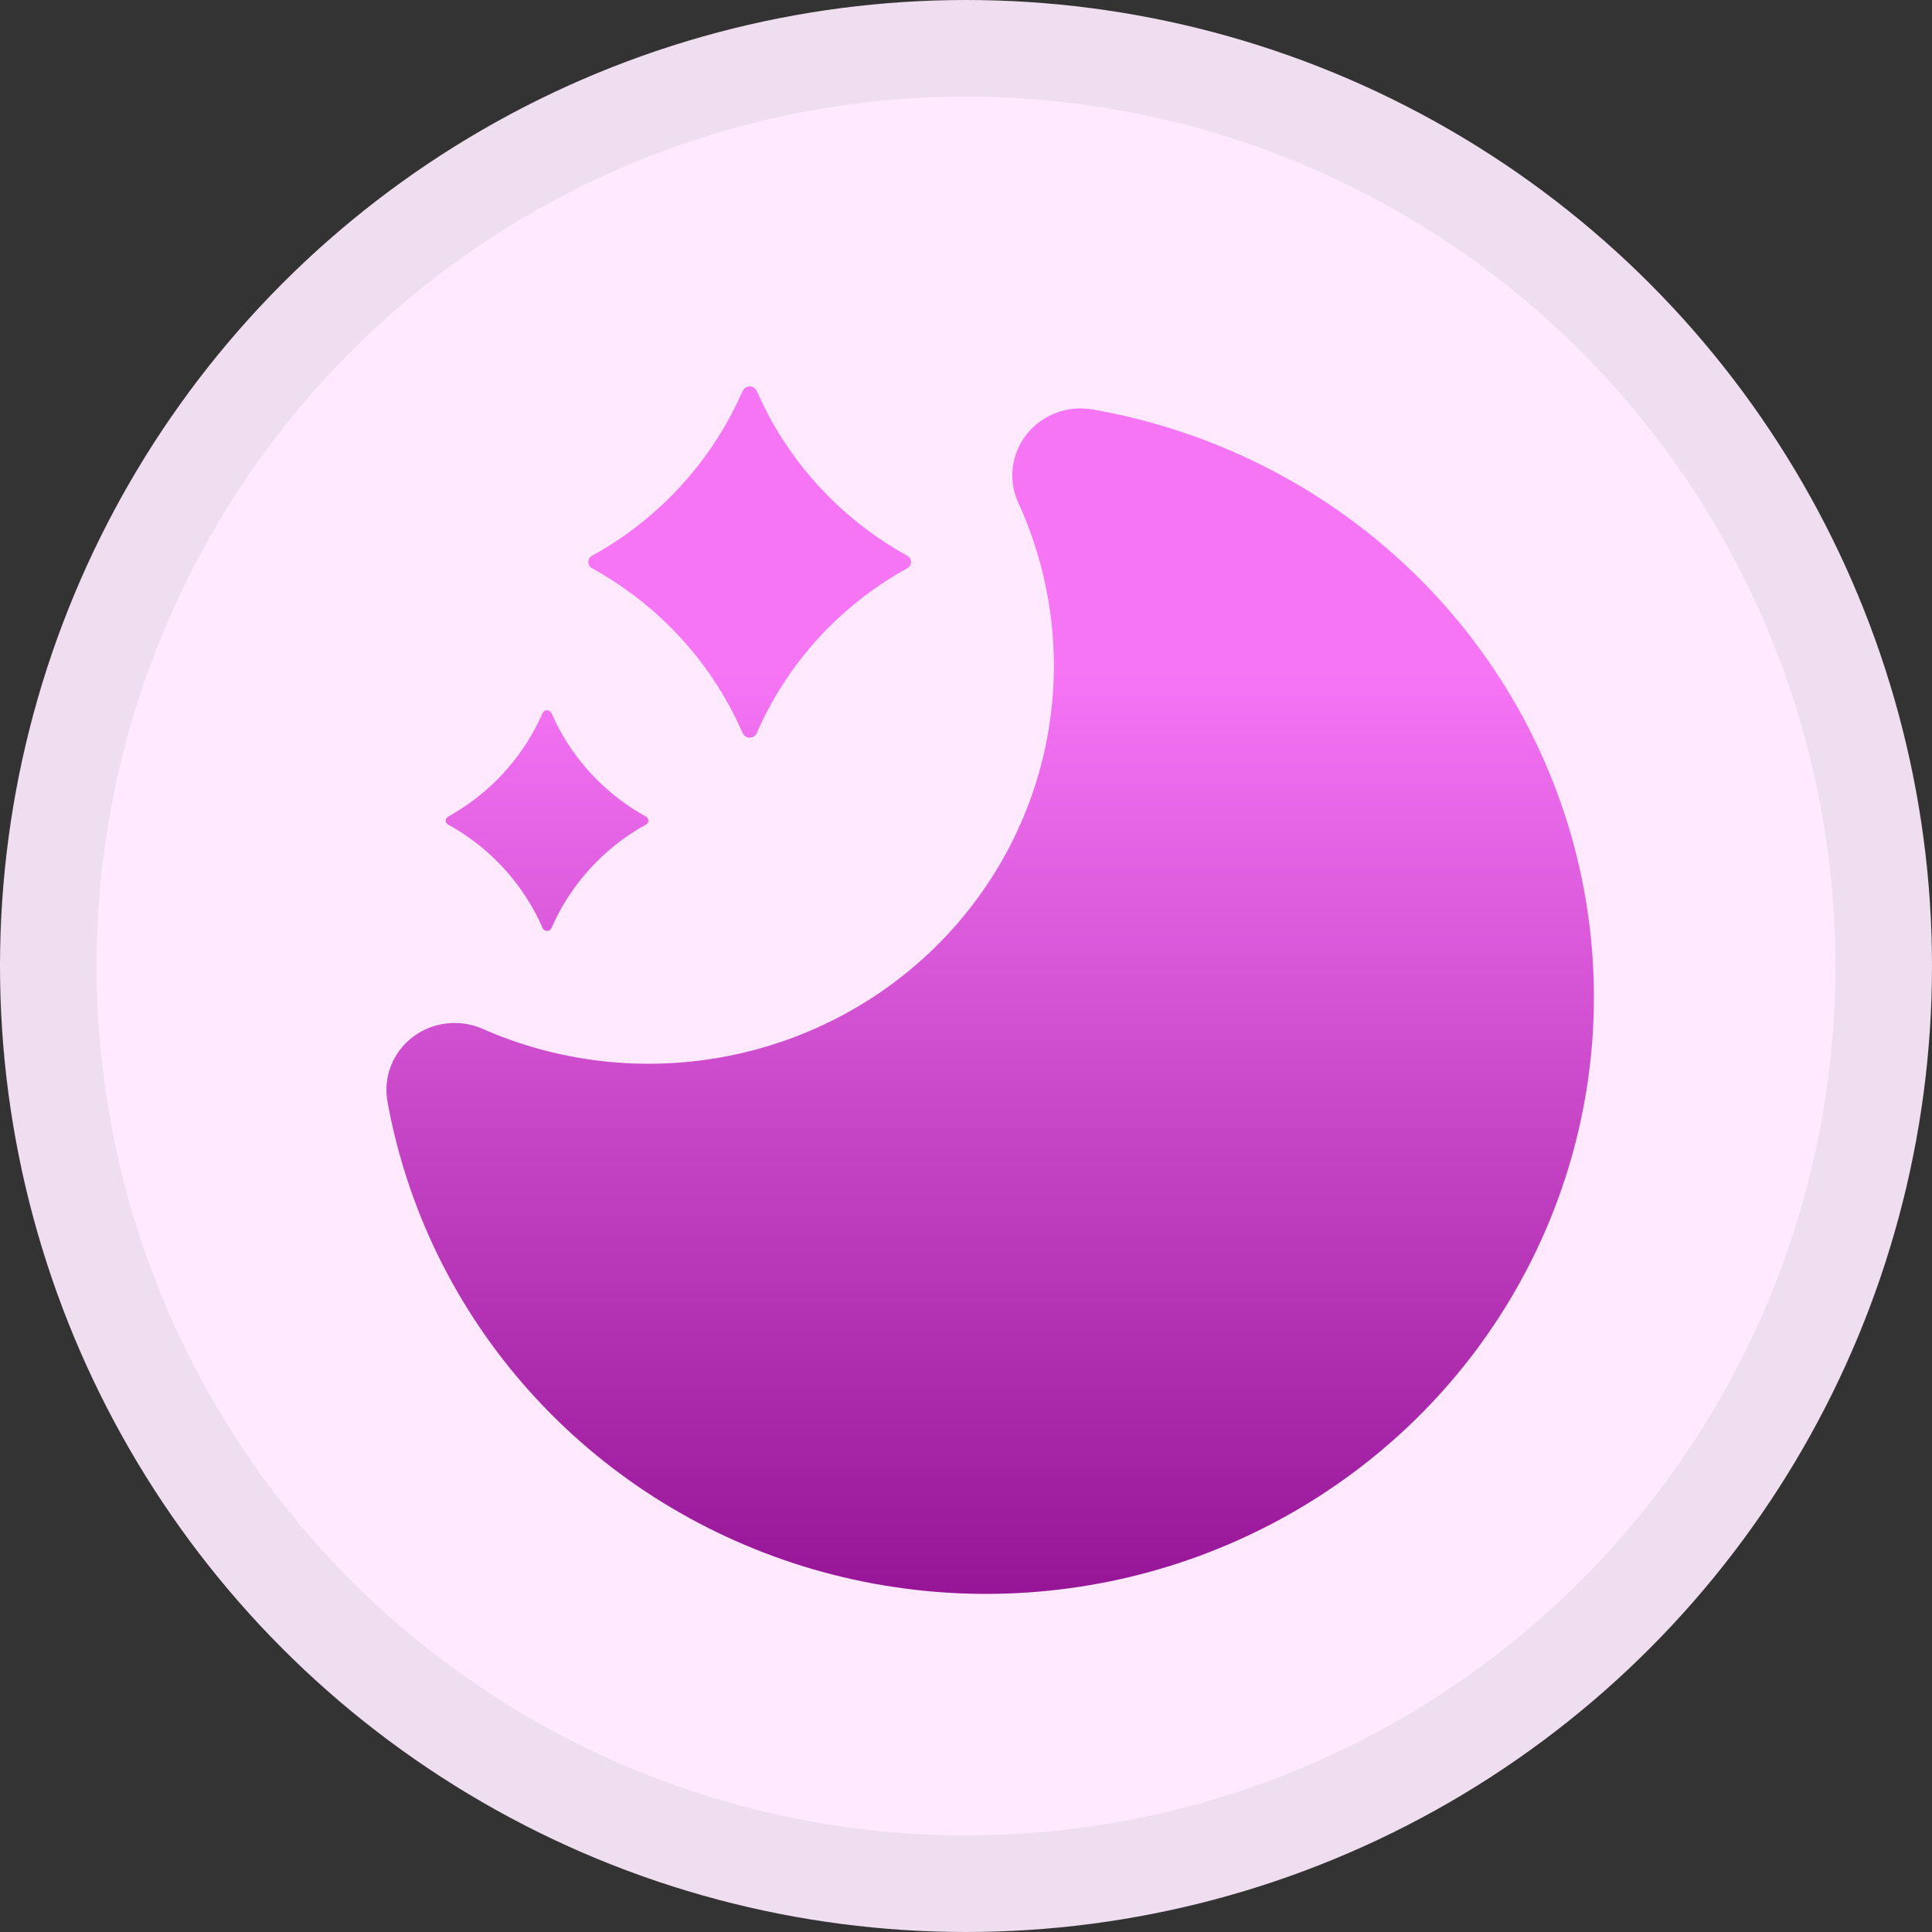 <svg width="40" height="40" viewBox="0 0 40 40" fill="none" xmlns="http://www.w3.org/2000/svg">
<rect x="0" y="0" width="40" height="40" fill="#333333" stroke="none"/>
<circle cx="20" cy="20" r="19" fill="#FFE9FF" stroke="#EFDDF0" stroke-width="2"/>
<g clip-path="url(#clip0_271_257)">
<path d="M21.084 10.412C20.978 10.182 20.939 9.928 20.969 9.678C21 9.427 21.099 9.19 21.257 8.991C21.415 8.792 21.625 8.639 21.865 8.548C22.104 8.458 22.365 8.433 22.618 8.477C24.883 8.873 26.995 9.87 28.723 11.362C30.451 12.853 31.73 14.781 32.42 16.936C33.111 19.091 33.186 21.391 32.638 23.585C32.09 25.779 30.941 27.783 29.314 29.381C27.686 30.978 25.645 32.107 23.41 32.645C21.175 33.182 18.833 33.108 16.638 32.431C14.443 31.753 12.479 30.498 10.96 28.801C9.441 27.104 8.425 25.031 8.022 22.807C7.977 22.559 8.002 22.303 8.094 22.068C8.186 21.832 8.342 21.626 8.545 21.471C8.747 21.316 8.989 21.219 9.244 21.189C9.499 21.159 9.758 21.197 9.992 21.301C11.544 21.985 13.272 22.19 14.945 21.888C16.618 21.586 18.159 20.792 19.362 19.61C20.565 18.429 21.374 16.917 21.681 15.274C21.989 13.631 21.78 11.935 21.084 10.412ZM11.417 14.764L11.507 14.956C11.888 15.73 12.489 16.38 13.237 16.828L13.376 16.909C13.391 16.917 13.403 16.929 13.411 16.943C13.42 16.957 13.424 16.973 13.424 16.99C13.424 17.006 13.42 17.022 13.411 17.037C13.403 17.051 13.391 17.062 13.376 17.071L13.237 17.15C12.489 17.598 11.888 18.249 11.507 19.023L11.417 19.215C11.409 19.233 11.397 19.247 11.38 19.258C11.364 19.268 11.345 19.273 11.326 19.273C11.307 19.273 11.288 19.268 11.272 19.258C11.256 19.247 11.243 19.233 11.235 19.215L11.146 19.023C10.764 18.249 10.164 17.598 9.416 17.15L9.276 17.071C9.262 17.062 9.249 17.051 9.241 17.037C9.233 17.022 9.228 17.006 9.228 16.99C9.228 16.973 9.233 16.957 9.241 16.943C9.249 16.929 9.262 16.917 9.276 16.909L9.416 16.828C10.163 16.379 10.764 15.729 11.144 14.955L11.234 14.763C11.242 14.745 11.254 14.731 11.271 14.72C11.287 14.71 11.306 14.704 11.325 14.704C11.344 14.704 11.363 14.71 11.379 14.72C11.395 14.731 11.408 14.745 11.416 14.763L11.417 14.764ZM15.378 8.093C15.434 7.969 15.61 7.969 15.666 8.093L15.808 8.397C16.416 9.631 17.372 10.666 18.563 11.38L18.783 11.506C18.807 11.519 18.826 11.538 18.84 11.56C18.854 11.583 18.861 11.609 18.861 11.636C18.861 11.662 18.854 11.688 18.84 11.711C18.826 11.734 18.807 11.753 18.783 11.765L18.562 11.892C17.272 12.665 16.26 13.814 15.667 15.179C15.655 15.206 15.635 15.23 15.609 15.246C15.583 15.263 15.553 15.272 15.522 15.272C15.492 15.272 15.462 15.263 15.436 15.246C15.41 15.23 15.39 15.206 15.378 15.179L15.235 14.874C14.628 13.64 13.671 12.605 12.48 11.892L12.259 11.765C12.235 11.753 12.216 11.734 12.202 11.711C12.188 11.688 12.181 11.662 12.181 11.636C12.181 11.609 12.188 11.583 12.202 11.56C12.216 11.538 12.235 11.519 12.259 11.506L12.48 11.38C13.671 10.666 14.628 9.631 15.235 8.397L15.378 8.093Z" fill="url(#paint0_linear_271_257)" fill-opacity="0.996"/>
</g>
<defs>
<linearGradient id="paint0_linear_271_257" x1="21" y1="14" x2="21" y2="33" gradientUnits="userSpaceOnUse">
<stop stop-color="#F574F5"/>
<stop offset="1" stop-color="#961496"/>
</linearGradient>
<clipPath id="clip0_271_257">
<rect width="40" height="40" fill="white"/>
</clipPath>
</defs>
</svg>
